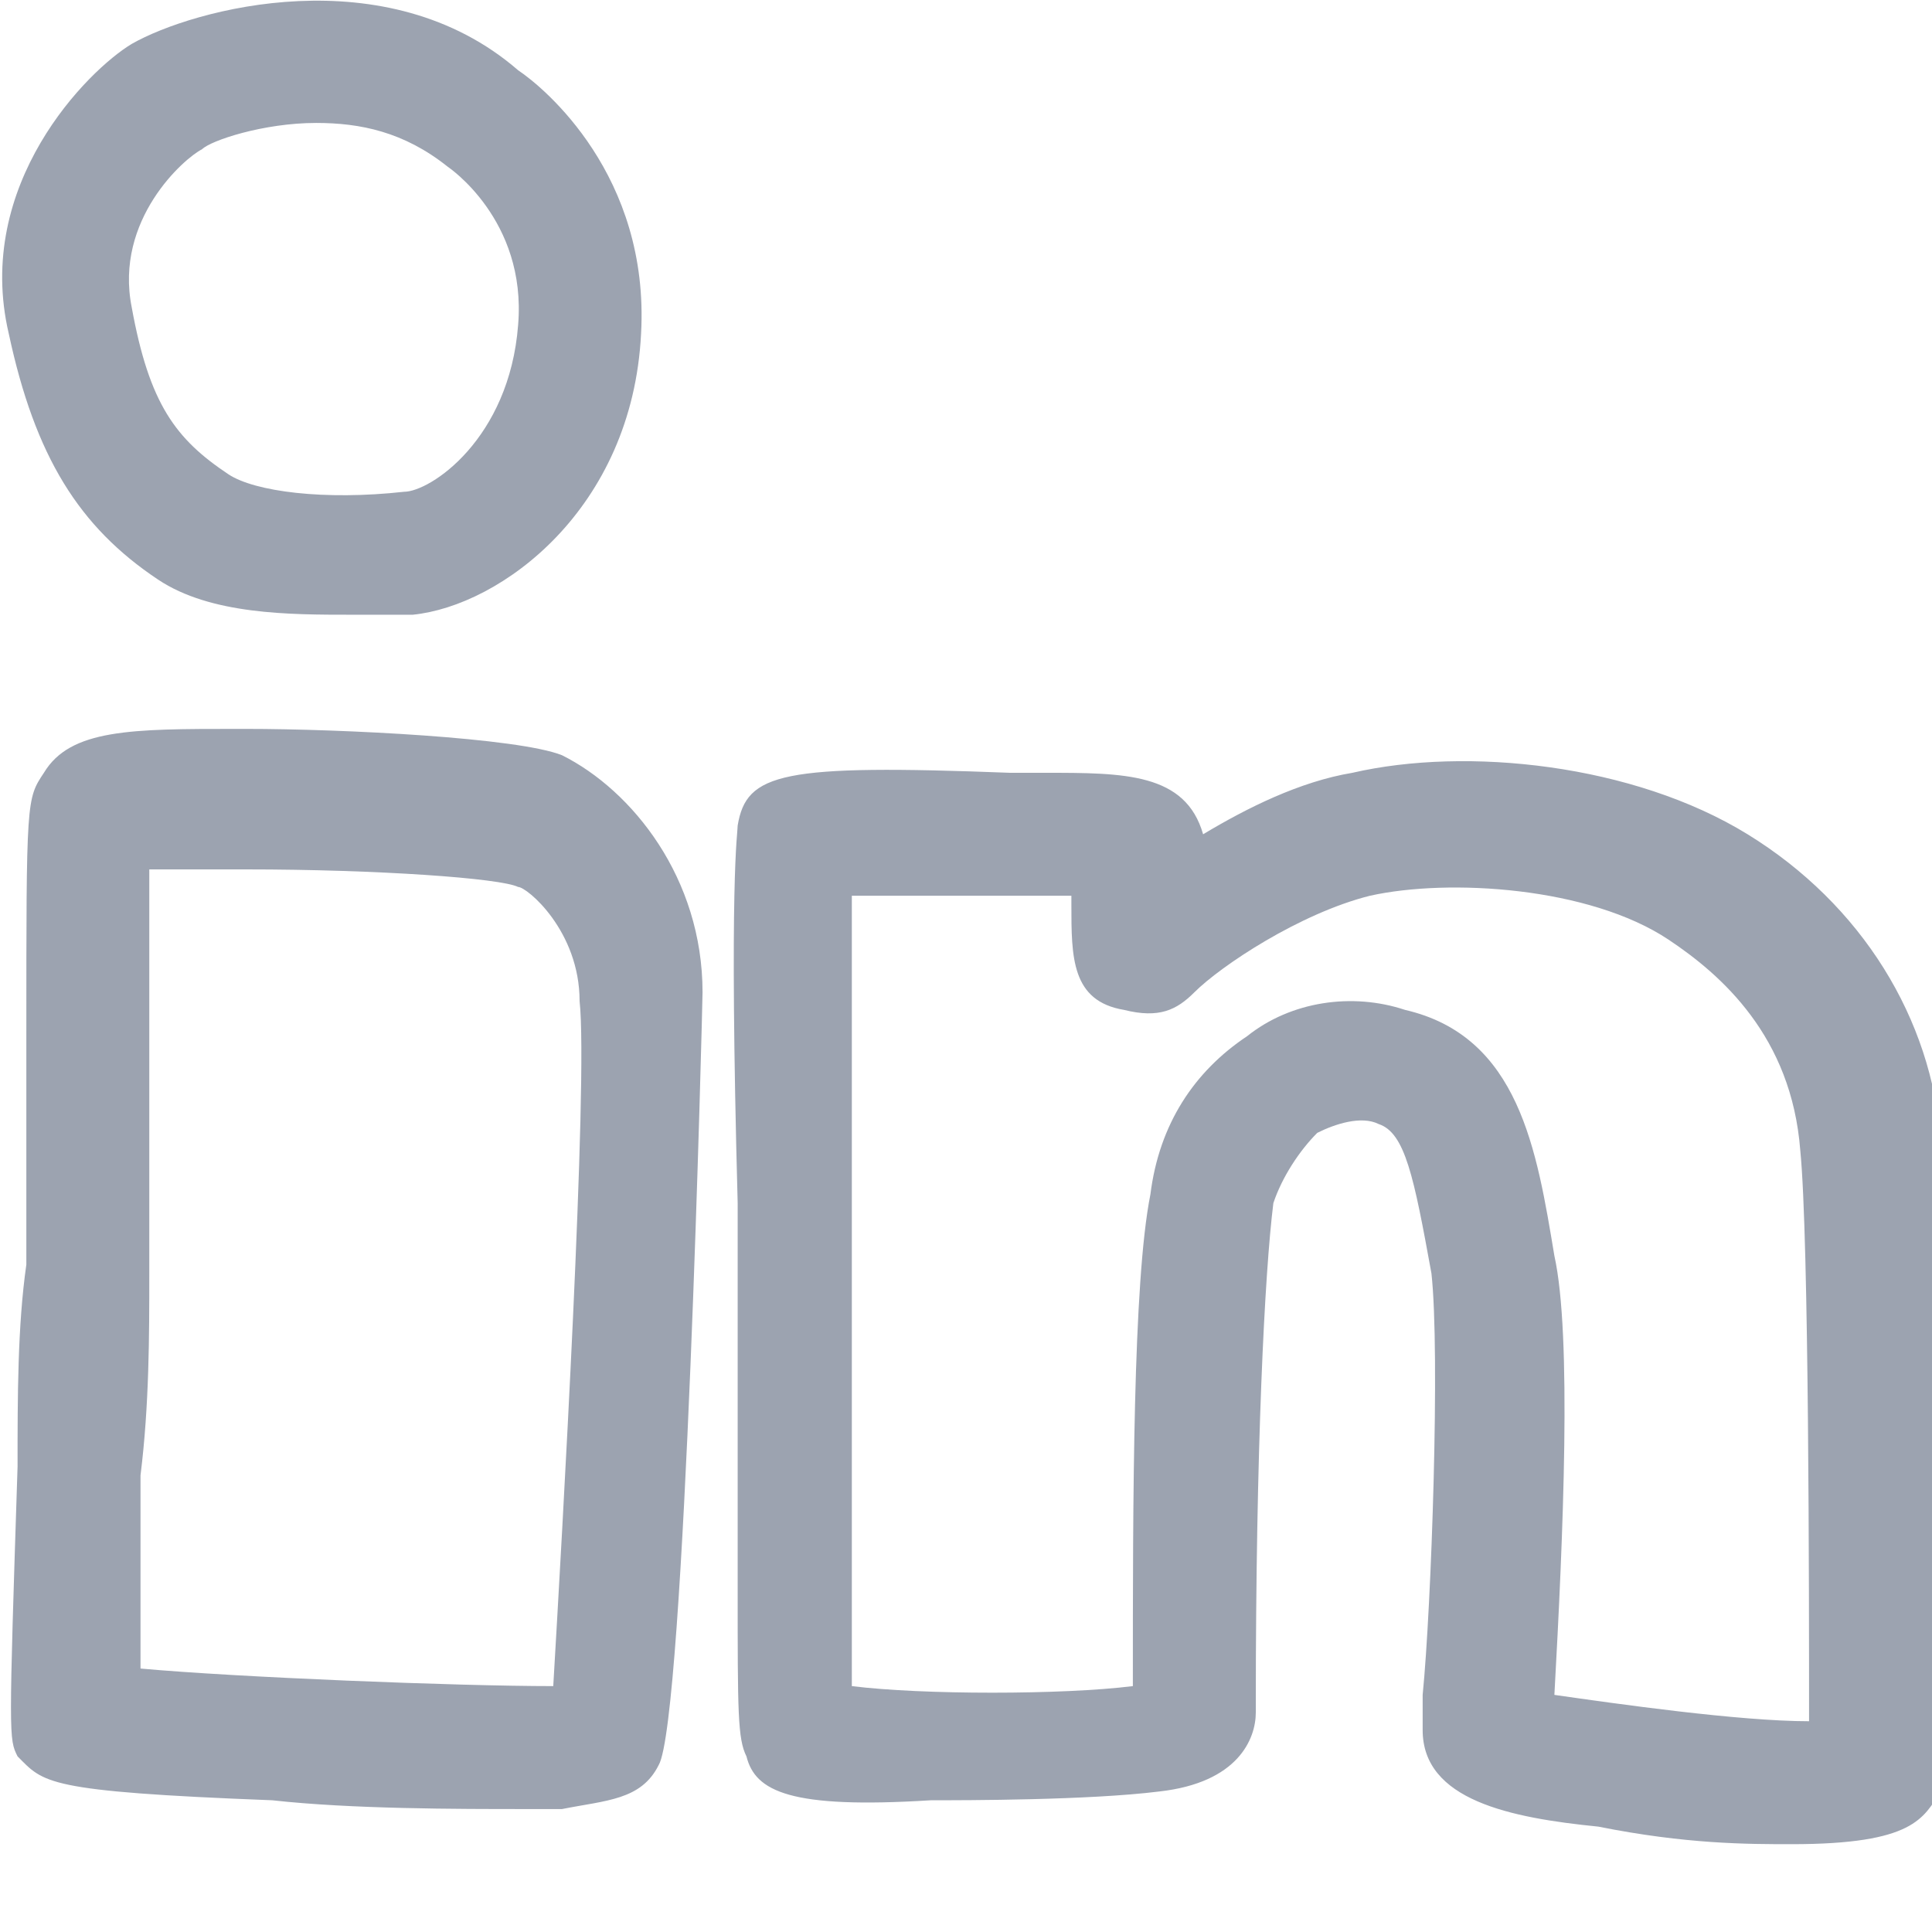 <svg id="Layer_1" xmlns="http://www.w3.org/2000/svg" viewBox="0 0 22 22"><style>.st0{fill:#9ca3b0}</style><path class="st0" d="M4 7c-.7 0-1.6 0-2.2-.4C.9 6 .4 5.2.1 3.8-.3 2.1 1 .8 1.5.5c.7-.4 2.9-1 4.4.3.3.2 1.5 1.2 1.4 3-.1 2-1.6 3.1-2.6 3.2H4zm-.4-5.6c-.6 0-1.2.2-1.3.3-.2.1-1 .8-.8 1.8.2 1.1.5 1.5 1.1 1.9.3.2 1.1.3 2 .2.3 0 1.2-.6 1.3-1.9.1-1.2-.8-1.8-.8-1.8-.5-.4-1-.5-1.5-.5zM6 20.6c-.8 0-2 0-2.9-.1C.5 20.4.5 20.3.2 20c-.1-.2-.1-.2 0-3.3 0-.8 0-1.6.1-2.3v-2.6c0-2.7 0-2.7.2-3 .3-.5 1-.5 2.2-.5h.1c1.1 0 3.1.1 3.6.3C7.2 9 8 10 8 11.3c0 .1-.2 8.3-.5 8.8-.2.4-.6.4-1.1.5H6zM1.6 19c1.1.1 3.6.2 4.7.2.1-1.7.4-6.9.3-7.8 0-.8-.6-1.3-.7-1.3-.2-.1-1.6-.2-3.1-.2H1.7v4.6c0 .7 0 1.5-.1 2.3V19zM20.4 21c-.5 0-1.2 0-2.2-.2-1-.1-2-.3-2-1.1v-.4c.1-1 .2-3.9.1-4.8-.2-1.1-.3-1.6-.6-1.7-.2-.1-.5 0-.7.1-.2.2-.4.5-.5.8-.1.8-.2 2.8-.2 5.7v.1c0 .3-.2.8-1.1.9-.8.1-2.2.1-2.6.1-1.6.1-2-.1-2.1-.5-.1-.2-.1-.5-.1-1.9v-2-2.4c-.1-3.7 0-4.2 0-4.3.1-.6.5-.7 3.1-.6h.4c.9 0 1.6 0 1.8.7.5-.3 1.1-.6 1.7-.7 1.3-.3 3.2-.1 4.5.7 1.3.8 2.1 2.1 2.2 3.5.1 1.2.1 6.9 0 7.4-.2.3-.3.6-1.7.6zm-2.7-1.7c.7.1 2.1.3 2.9.3 0-1.4 0-5.5-.1-6.5-.1-1.3-.9-2-1.5-2.4-.9-.6-2.5-.7-3.4-.5-.8.2-1.7.8-2 1.1-.2.2-.4.3-.8.2-.6-.1-.6-.6-.6-1.2v-.1H9.7v9c.8.1 2.4.1 3.2 0 0-2.1 0-4.6.2-5.6.1-.8.5-1.4 1.1-1.8.5-.4 1.2-.5 1.8-.3 1.3.3 1.5 1.6 1.7 2.8.2.9.1 3.2 0 5z"/></svg>